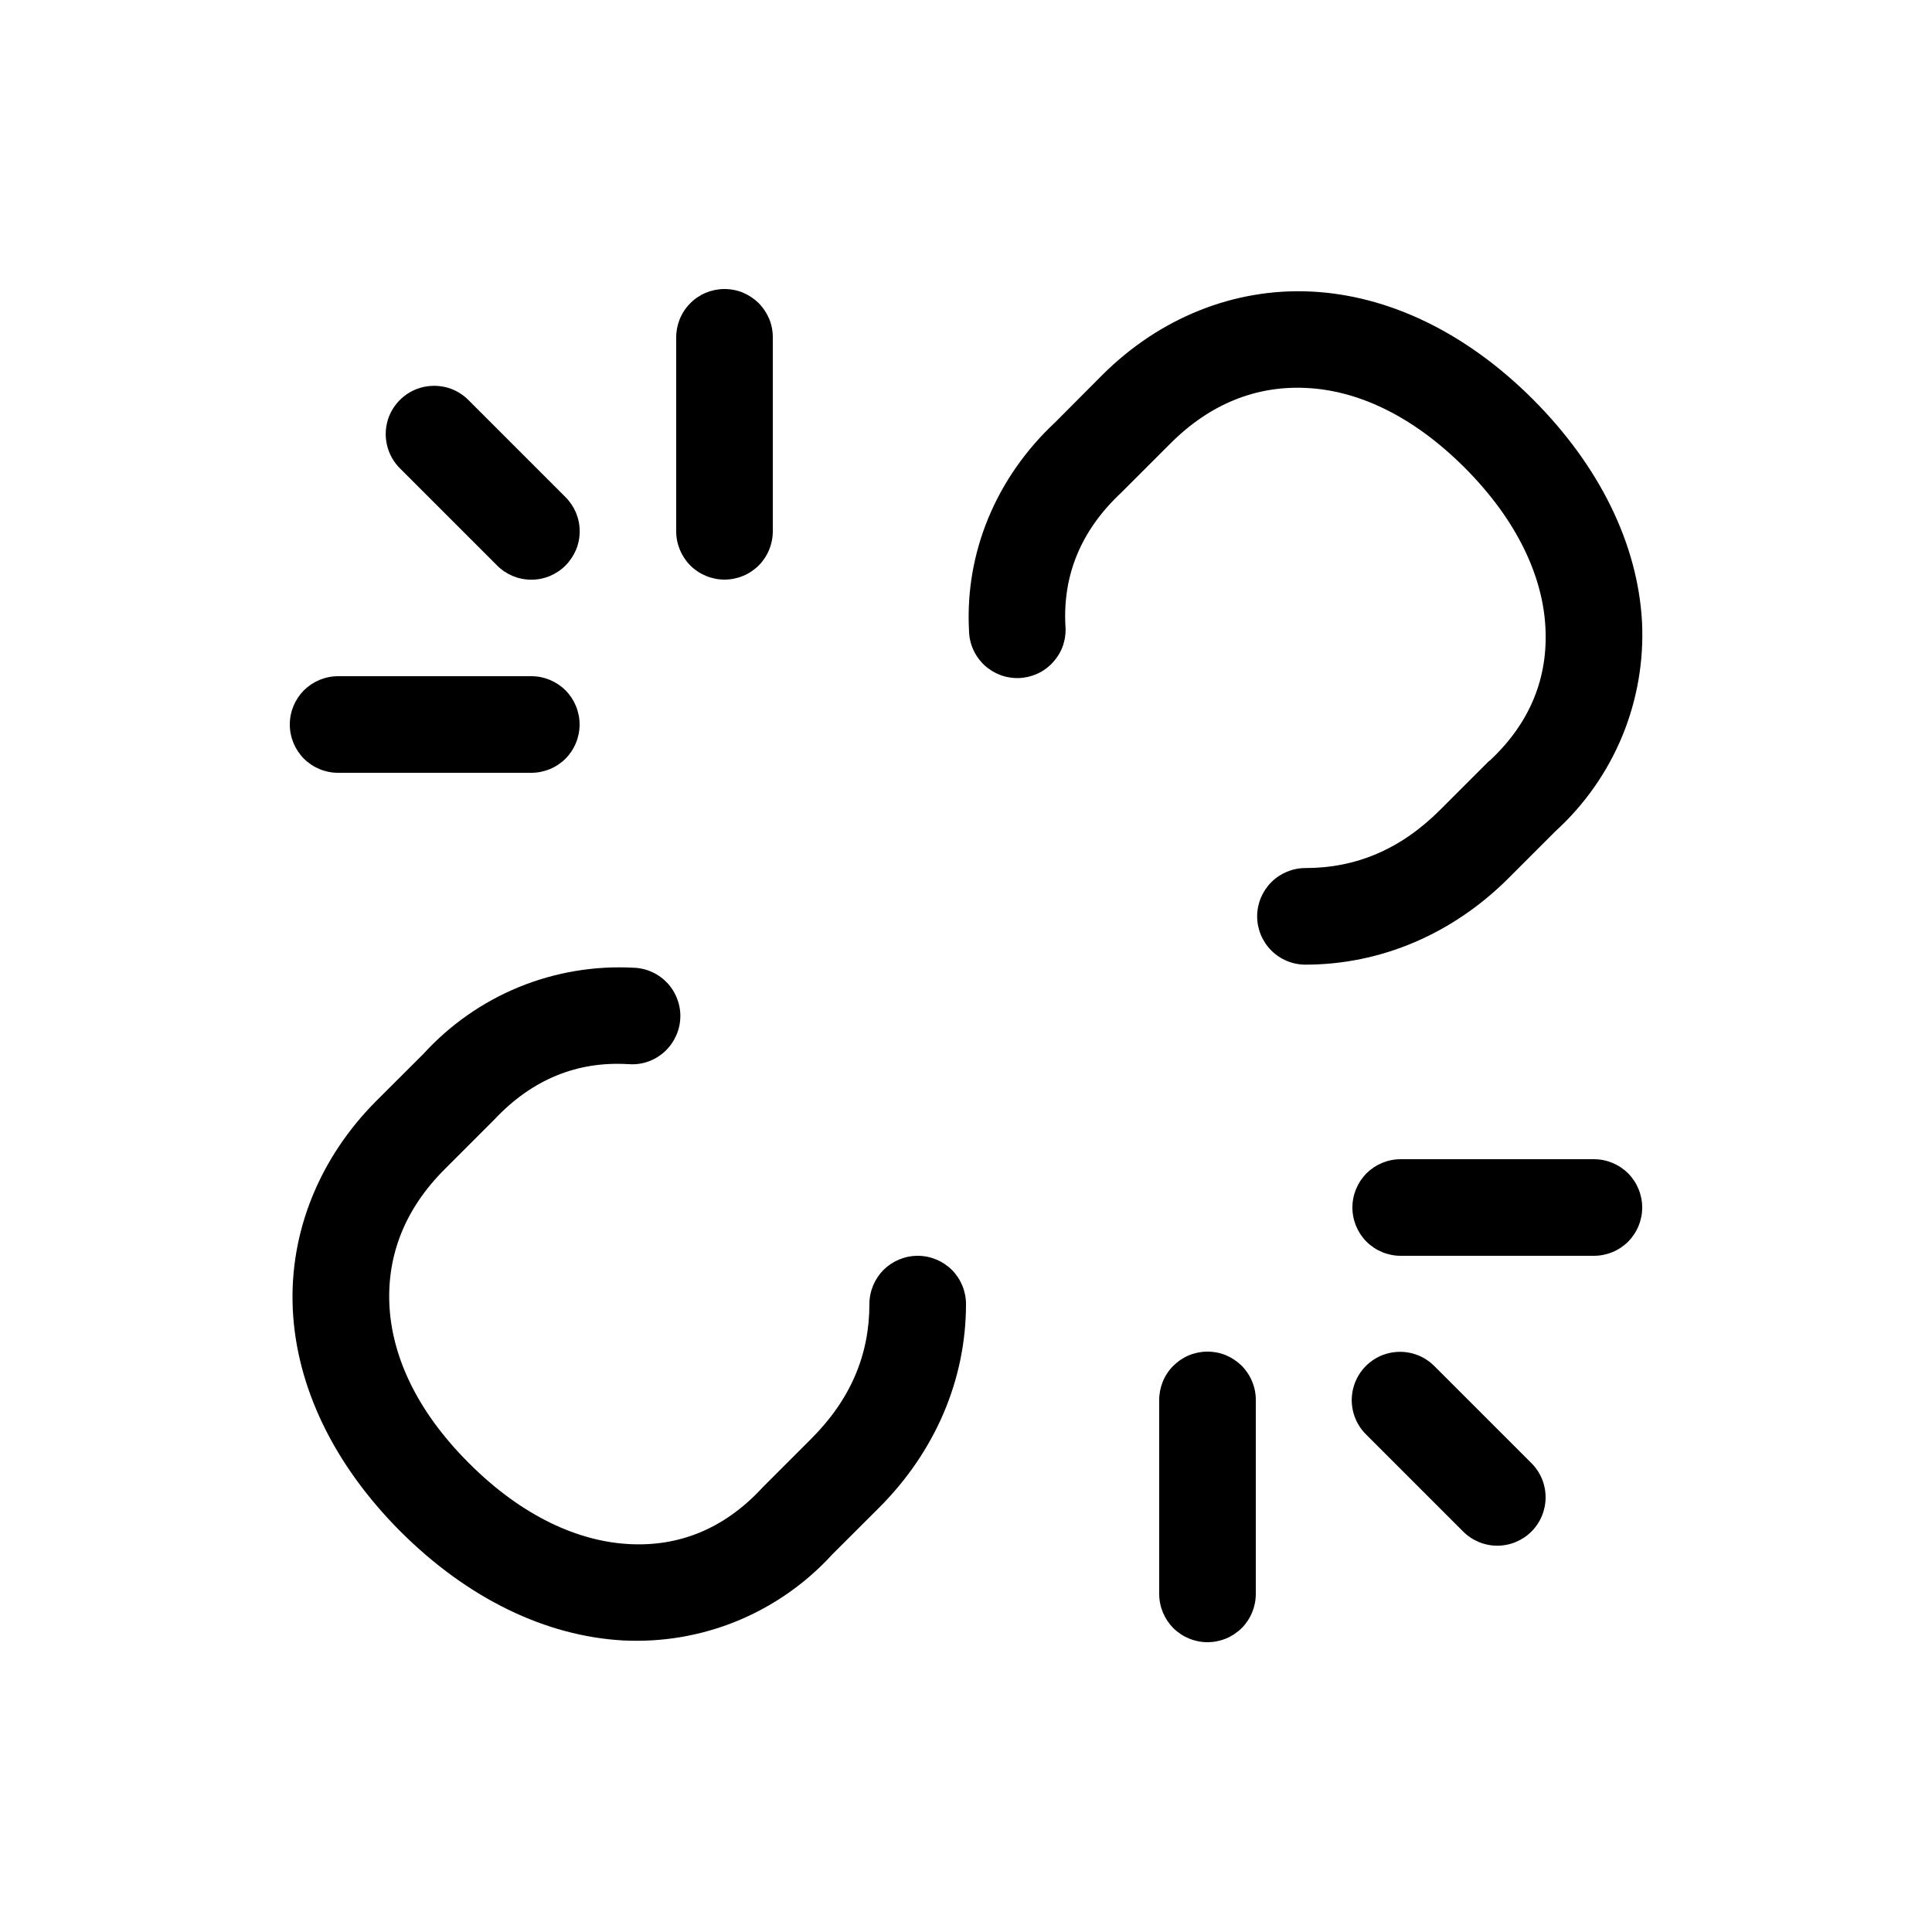 <svg width="20" height="20" viewBox="0 0 20 20" fill="none" xmlns="http://www.w3.org/2000/svg">
<path d="M13.57 3.018C12.772 2.98 11.999 3.294 11.41 3.883L10.924 4.371C10.308 4.946 9.989 5.725 10.031 6.525C10.032 6.592 10.046 6.659 10.073 6.72C10.1 6.782 10.139 6.837 10.188 6.884C10.238 6.93 10.295 6.965 10.358 6.989C10.422 7.012 10.489 7.022 10.556 7.019C10.623 7.015 10.689 6.998 10.75 6.969C10.81 6.94 10.864 6.898 10.908 6.847C10.952 6.797 10.986 6.738 11.007 6.674C11.027 6.61 11.035 6.542 11.029 6.475C11.002 5.96 11.185 5.495 11.605 5.102C11.609 5.098 11.613 5.094 11.617 5.09L12.117 4.59C12.529 4.178 13.007 3.991 13.521 4.016C14.036 4.04 14.606 4.286 15.161 4.84C15.715 5.395 15.97 5.975 15.998 6.492C16.026 7.009 15.846 7.477 15.424 7.872C15.419 7.875 15.415 7.879 15.41 7.882L14.91 8.382C14.498 8.795 14.033 8.986 13.514 8.986C13.381 8.986 13.254 9.039 13.161 9.132C13.067 9.226 13.014 9.353 13.014 9.486C13.014 9.619 13.067 9.746 13.161 9.84C13.254 9.933 13.381 9.986 13.514 9.986C14.294 9.986 15.039 9.668 15.617 9.09L16.105 8.602C16.404 8.329 16.639 7.994 16.794 7.619C16.948 7.245 17.018 6.841 16.998 6.437C16.954 5.635 16.562 4.828 15.868 4.133C15.171 3.437 14.368 3.056 13.57 3.018ZM6.56 10.018C6.154 9.996 5.749 10.064 5.372 10.218C4.996 10.372 4.659 10.608 4.385 10.908L3.896 11.396C3.308 11.985 2.993 12.756 3.031 13.555C3.069 14.353 3.451 15.158 4.146 15.854C4.842 16.549 5.65 16.938 6.453 16.982C6.857 17.002 7.26 16.933 7.634 16.779C8.007 16.625 8.343 16.39 8.615 16.092L9.104 15.604C9.682 15.024 10 14.281 10 13.5C10 13.367 9.947 13.24 9.854 13.146C9.76 13.053 9.633 13 9.5 13C9.367 13 9.24 13.053 9.146 13.146C9.053 13.24 9 13.367 9 13.5C9 14.02 8.809 14.484 8.396 14.896L7.896 15.396C7.892 15.4 7.889 15.404 7.885 15.408C7.491 15.83 7.025 16.013 6.508 15.984C5.991 15.956 5.408 15.701 4.854 15.146C4.299 14.592 4.056 14.022 4.031 13.508C4.007 12.993 4.191 12.515 4.604 12.103L5.104 11.603C5.108 11.599 5.111 11.596 5.115 11.592C5.512 11.168 5.982 10.985 6.502 11.016C6.568 11.021 6.635 11.014 6.699 10.993C6.762 10.972 6.82 10.939 6.871 10.895C6.921 10.851 6.962 10.798 6.991 10.738C7.021 10.679 7.038 10.614 7.042 10.547C7.046 10.481 7.037 10.414 7.014 10.351C6.992 10.288 6.958 10.231 6.913 10.181C6.868 10.132 6.814 10.092 6.753 10.064C6.693 10.036 6.628 10.02 6.561 10.018H6.56Z" fill="currentColor"/>
<path d="M7.492 2.992C7.426 2.993 7.362 3.007 7.301 3.033C7.241 3.059 7.186 3.097 7.141 3.144C7.095 3.191 7.059 3.247 7.035 3.308C7.011 3.369 6.999 3.434 7 3.5V5.5C7 5.633 7.053 5.76 7.146 5.854C7.24 5.947 7.367 6 7.5 6C7.633 6 7.76 5.947 7.854 5.854C7.947 5.76 8 5.633 8 5.5V3.5C8.001 3.433 7.989 3.366 7.964 3.304C7.938 3.242 7.901 3.186 7.854 3.138C7.806 3.091 7.75 3.054 7.688 3.028C7.626 3.003 7.559 2.991 7.492 2.992ZM4.494 3.994C4.394 3.994 4.297 4.023 4.214 4.079C4.131 4.135 4.067 4.214 4.029 4.306C3.992 4.399 3.983 4.501 4.004 4.598C4.025 4.696 4.074 4.785 4.146 4.854L5.146 5.854C5.192 5.901 5.248 5.937 5.308 5.963C5.369 5.988 5.434 6.001 5.5 6.001C5.566 6.001 5.631 5.988 5.692 5.963C5.752 5.937 5.808 5.901 5.854 5.854C5.9 5.808 5.937 5.752 5.963 5.692C5.988 5.631 6.001 5.566 6.001 5.5C6.001 5.434 5.988 5.369 5.963 5.308C5.937 5.248 5.9 5.192 5.854 5.146L4.854 4.146C4.807 4.098 4.751 4.059 4.689 4.033C4.628 4.007 4.561 3.994 4.494 3.994ZM3.5 7C3.367 7 3.24 7.053 3.146 7.146C3.053 7.24 3 7.367 3 7.5C3 7.633 3.053 7.76 3.146 7.854C3.24 7.947 3.367 8 3.5 8H5.5C5.633 8 5.76 7.947 5.854 7.854C5.947 7.76 6 7.633 6 7.5C6 7.367 5.947 7.24 5.854 7.146C5.76 7.053 5.633 7 5.5 7H3.5ZM14.5 12C14.367 12 14.24 12.053 14.146 12.146C14.053 12.24 14 12.367 14 12.5C14 12.633 14.053 12.76 14.146 12.854C14.24 12.947 14.367 13 14.5 13H16.5C16.633 13 16.76 12.947 16.854 12.854C16.947 12.76 17 12.633 17 12.5C17 12.367 16.947 12.24 16.854 12.146C16.76 12.053 16.633 12 16.5 12H14.5ZM12.492 13.992C12.426 13.993 12.361 14.007 12.301 14.033C12.241 14.059 12.187 14.097 12.141 14.144C12.095 14.191 12.059 14.247 12.035 14.308C12.011 14.369 11.999 14.434 12 14.5V16.5C12 16.633 12.053 16.76 12.146 16.854C12.24 16.947 12.367 17 12.5 17C12.633 17 12.76 16.947 12.854 16.854C12.947 16.76 13 16.633 13 16.5V14.5C13.001 14.433 12.989 14.366 12.963 14.304C12.938 14.242 12.901 14.186 12.854 14.138C12.806 14.091 12.75 14.054 12.688 14.028C12.626 14.003 12.559 13.991 12.492 13.992ZM14.494 13.994C14.394 13.994 14.297 14.023 14.214 14.079C14.131 14.135 14.067 14.214 14.03 14.306C13.992 14.399 13.983 14.501 14.004 14.598C14.025 14.696 14.074 14.785 14.146 14.854L15.146 15.854C15.24 15.948 15.367 16.001 15.5 16.001C15.632 16.001 15.76 15.948 15.854 15.854C15.947 15.761 16 15.633 16 15.501C16 15.368 15.948 15.241 15.854 15.147L14.854 14.147C14.807 14.099 14.751 14.06 14.69 14.034C14.628 14.008 14.561 13.994 14.494 13.994Z" fill="currentColor"/>
</svg>
